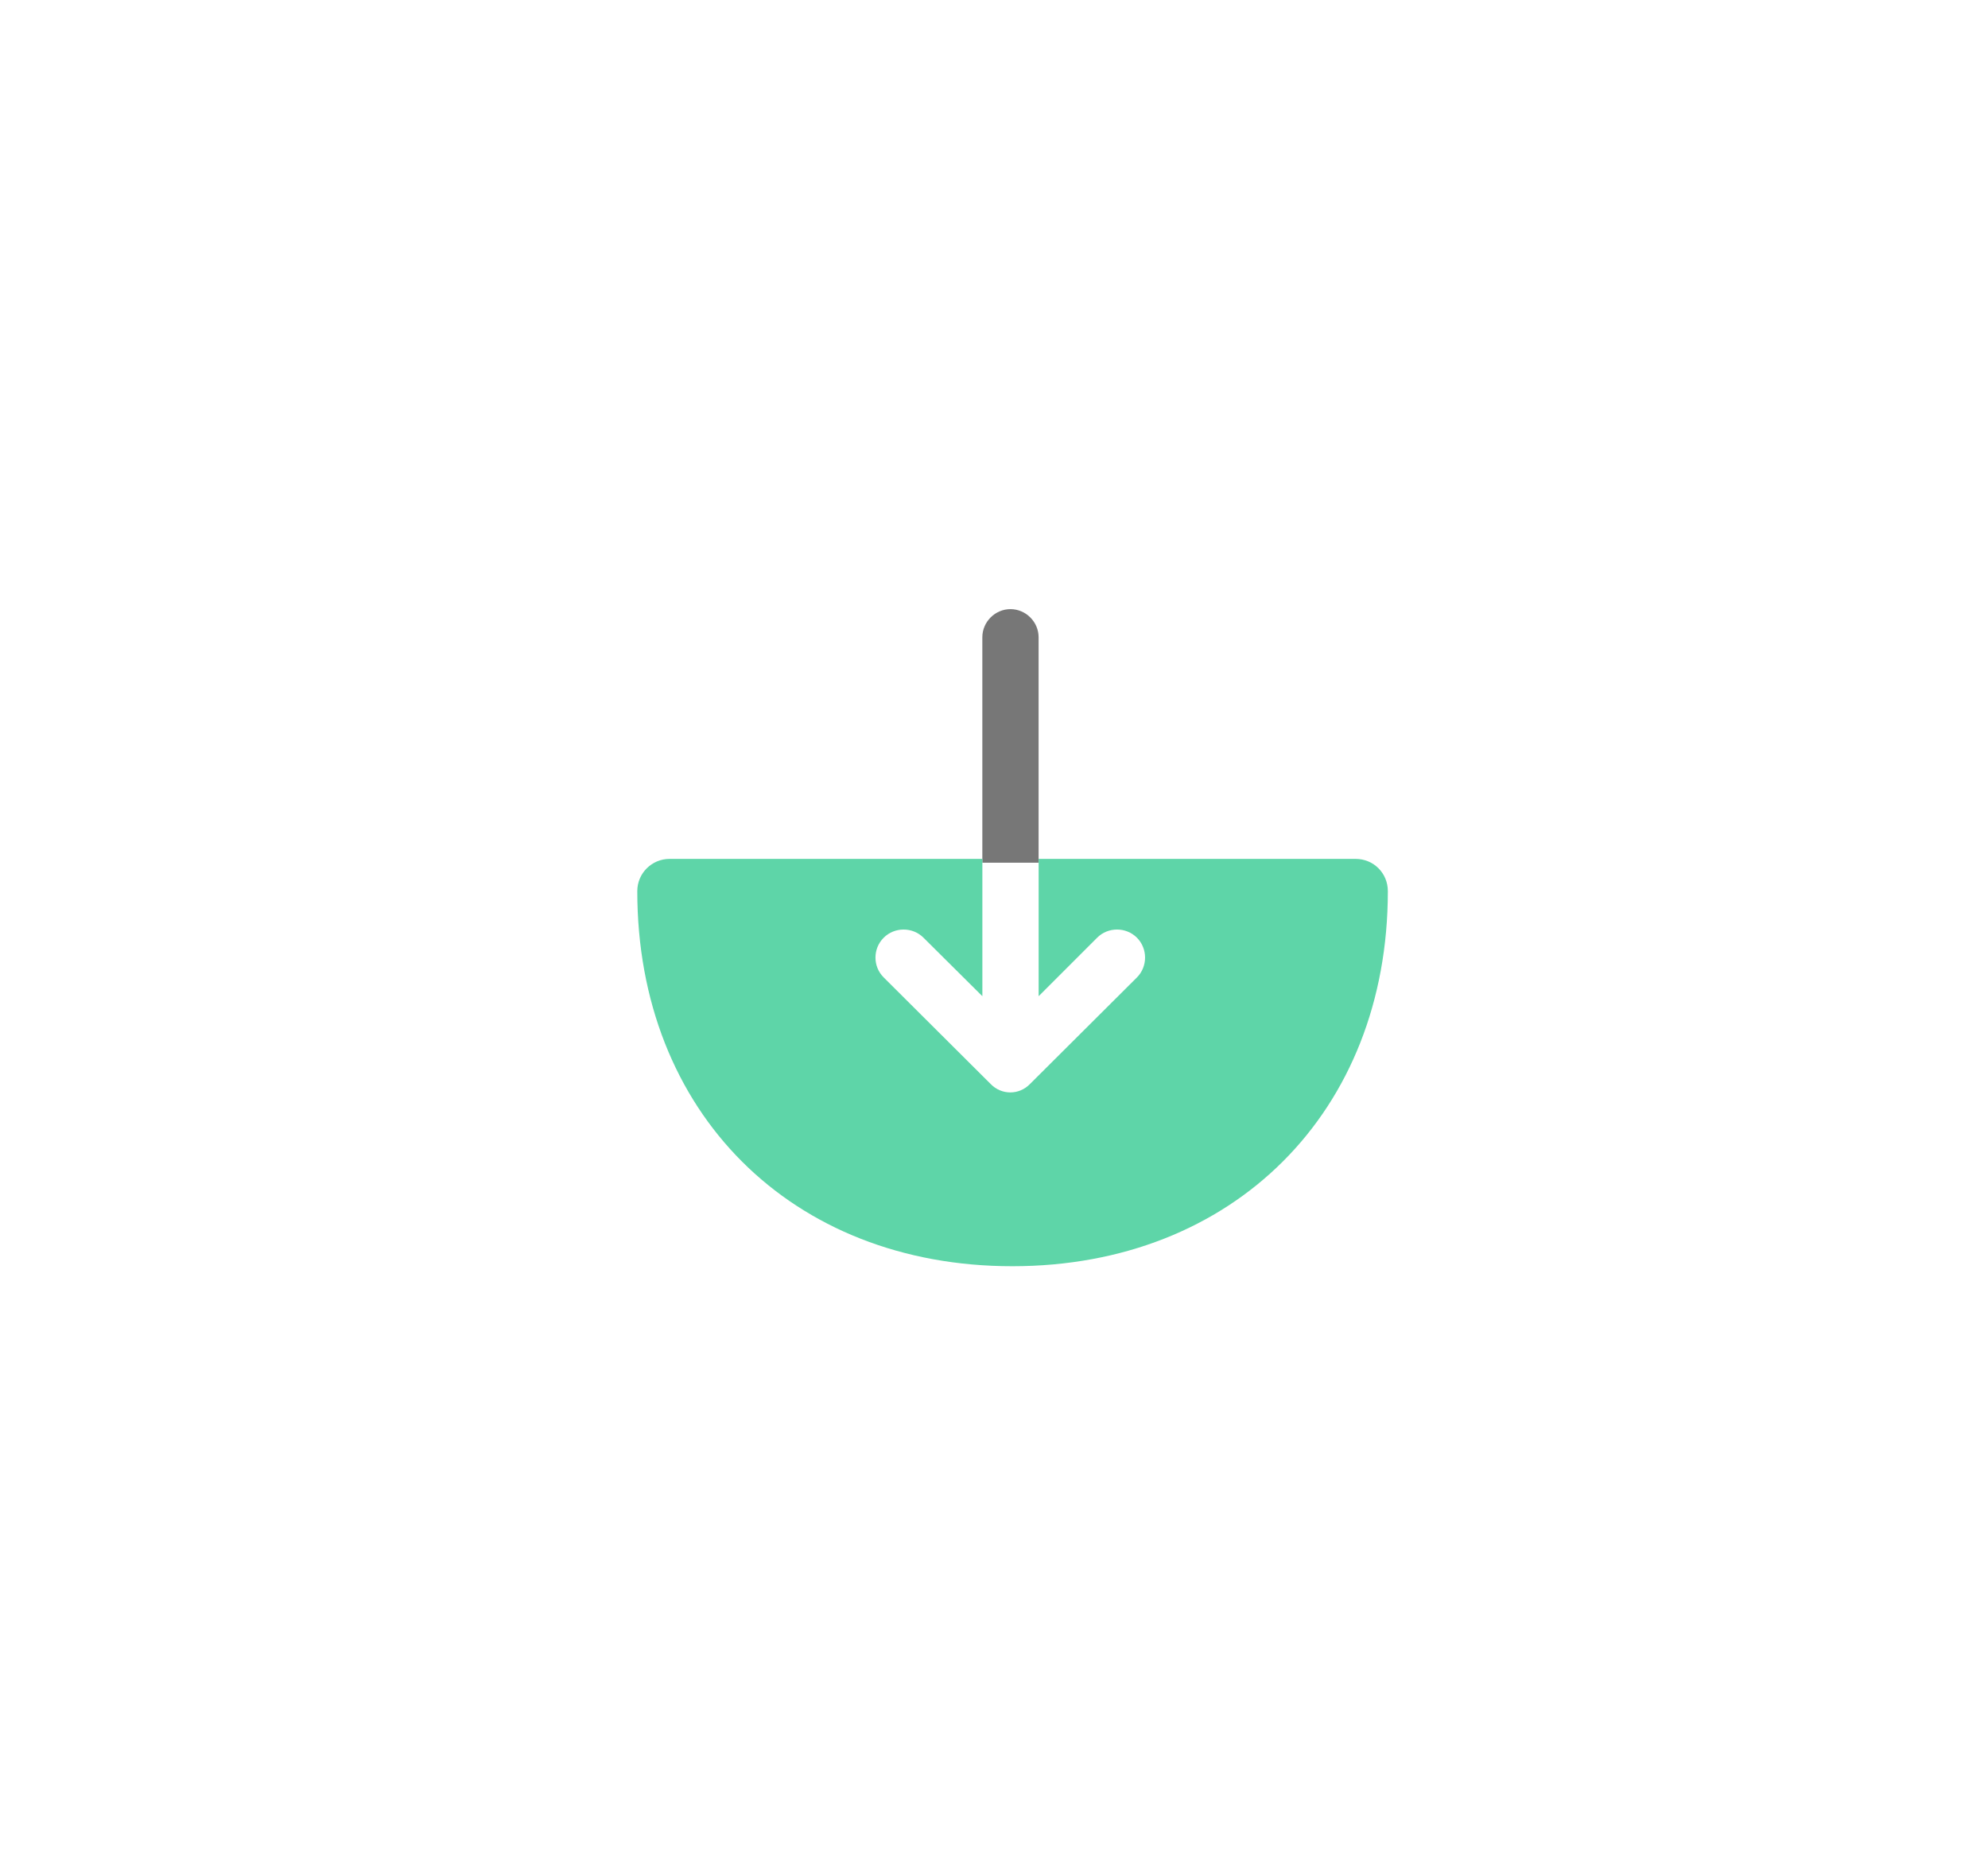 <svg width="53" height="50" viewBox="0 0 53 50" fill="none" xmlns="http://www.w3.org/2000/svg">
<g filter="url(#filter0_d_217_9378)">
<path d="M27.689 11.99L27.689 18L26.189 18L26.189 11.99C26.189 11.58 26.529 11.24 26.939 11.24C27.349 11.24 27.689 11.58 27.689 11.99Z" fill="#777777"/>
<path fill-rule="evenodd" clip-rule="evenodd" d="M36.14 17.899C36.62 17.899 37 18.279 37 18.759C37 24.639 32.88 28.759 26.99 28.759C21.1 28.759 16.99 24.649 16.99 18.759C16.99 18.279 17.38 17.899 17.85 17.899L26.19 17.899L26.19 21.56L24.62 20C24.33 19.71 23.85 19.71 23.56 20C23.41 20.15 23.34 20.34 23.34 20.53C23.34 20.72 23.41 20.91 23.56 21.06L26.41 23.9C26.7 24.2 27.17 24.2 27.46 23.9L30.31 21.06C30.6 20.77 30.6 20.29 30.31 20C30.02 19.71 29.54 19.71 29.25 20L27.69 21.56L27.69 17.899L36.14 17.899Z" fill="#5ED5A8"/>
</g>
<defs>
<filter id="filter0_d_217_9378" x="0.99" y="0.24" width="52.01" height="49.52" filterUnits="userSpaceOnUse" color-interpolation-filters="sRGB">
<feFlood flood-opacity="0" result="BackgroundImageFix"/>
<feColorMatrix in="SourceAlpha" type="matrix" values="0 0 0 0 0 0 0 0 0 0 0 0 0 0 0 0 0 0 127 0" result="hardAlpha"/>
<feOffset dy="5"/>
<feGaussianBlur stdDeviation="8"/>
<feComposite in2="hardAlpha" operator="out"/>
<feColorMatrix type="matrix" values="0 0 0 0 0.369 0 0 0 0 0.835 0 0 0 0 0.659 0 0 0 0.25 0"/>
<feBlend mode="normal" in2="BackgroundImageFix" result="effect1_dropShadow_217_9378"/>
<feBlend mode="normal" in="SourceGraphic" in2="effect1_dropShadow_217_9378" result="shape"/>
</filter>
</defs>
</svg>
